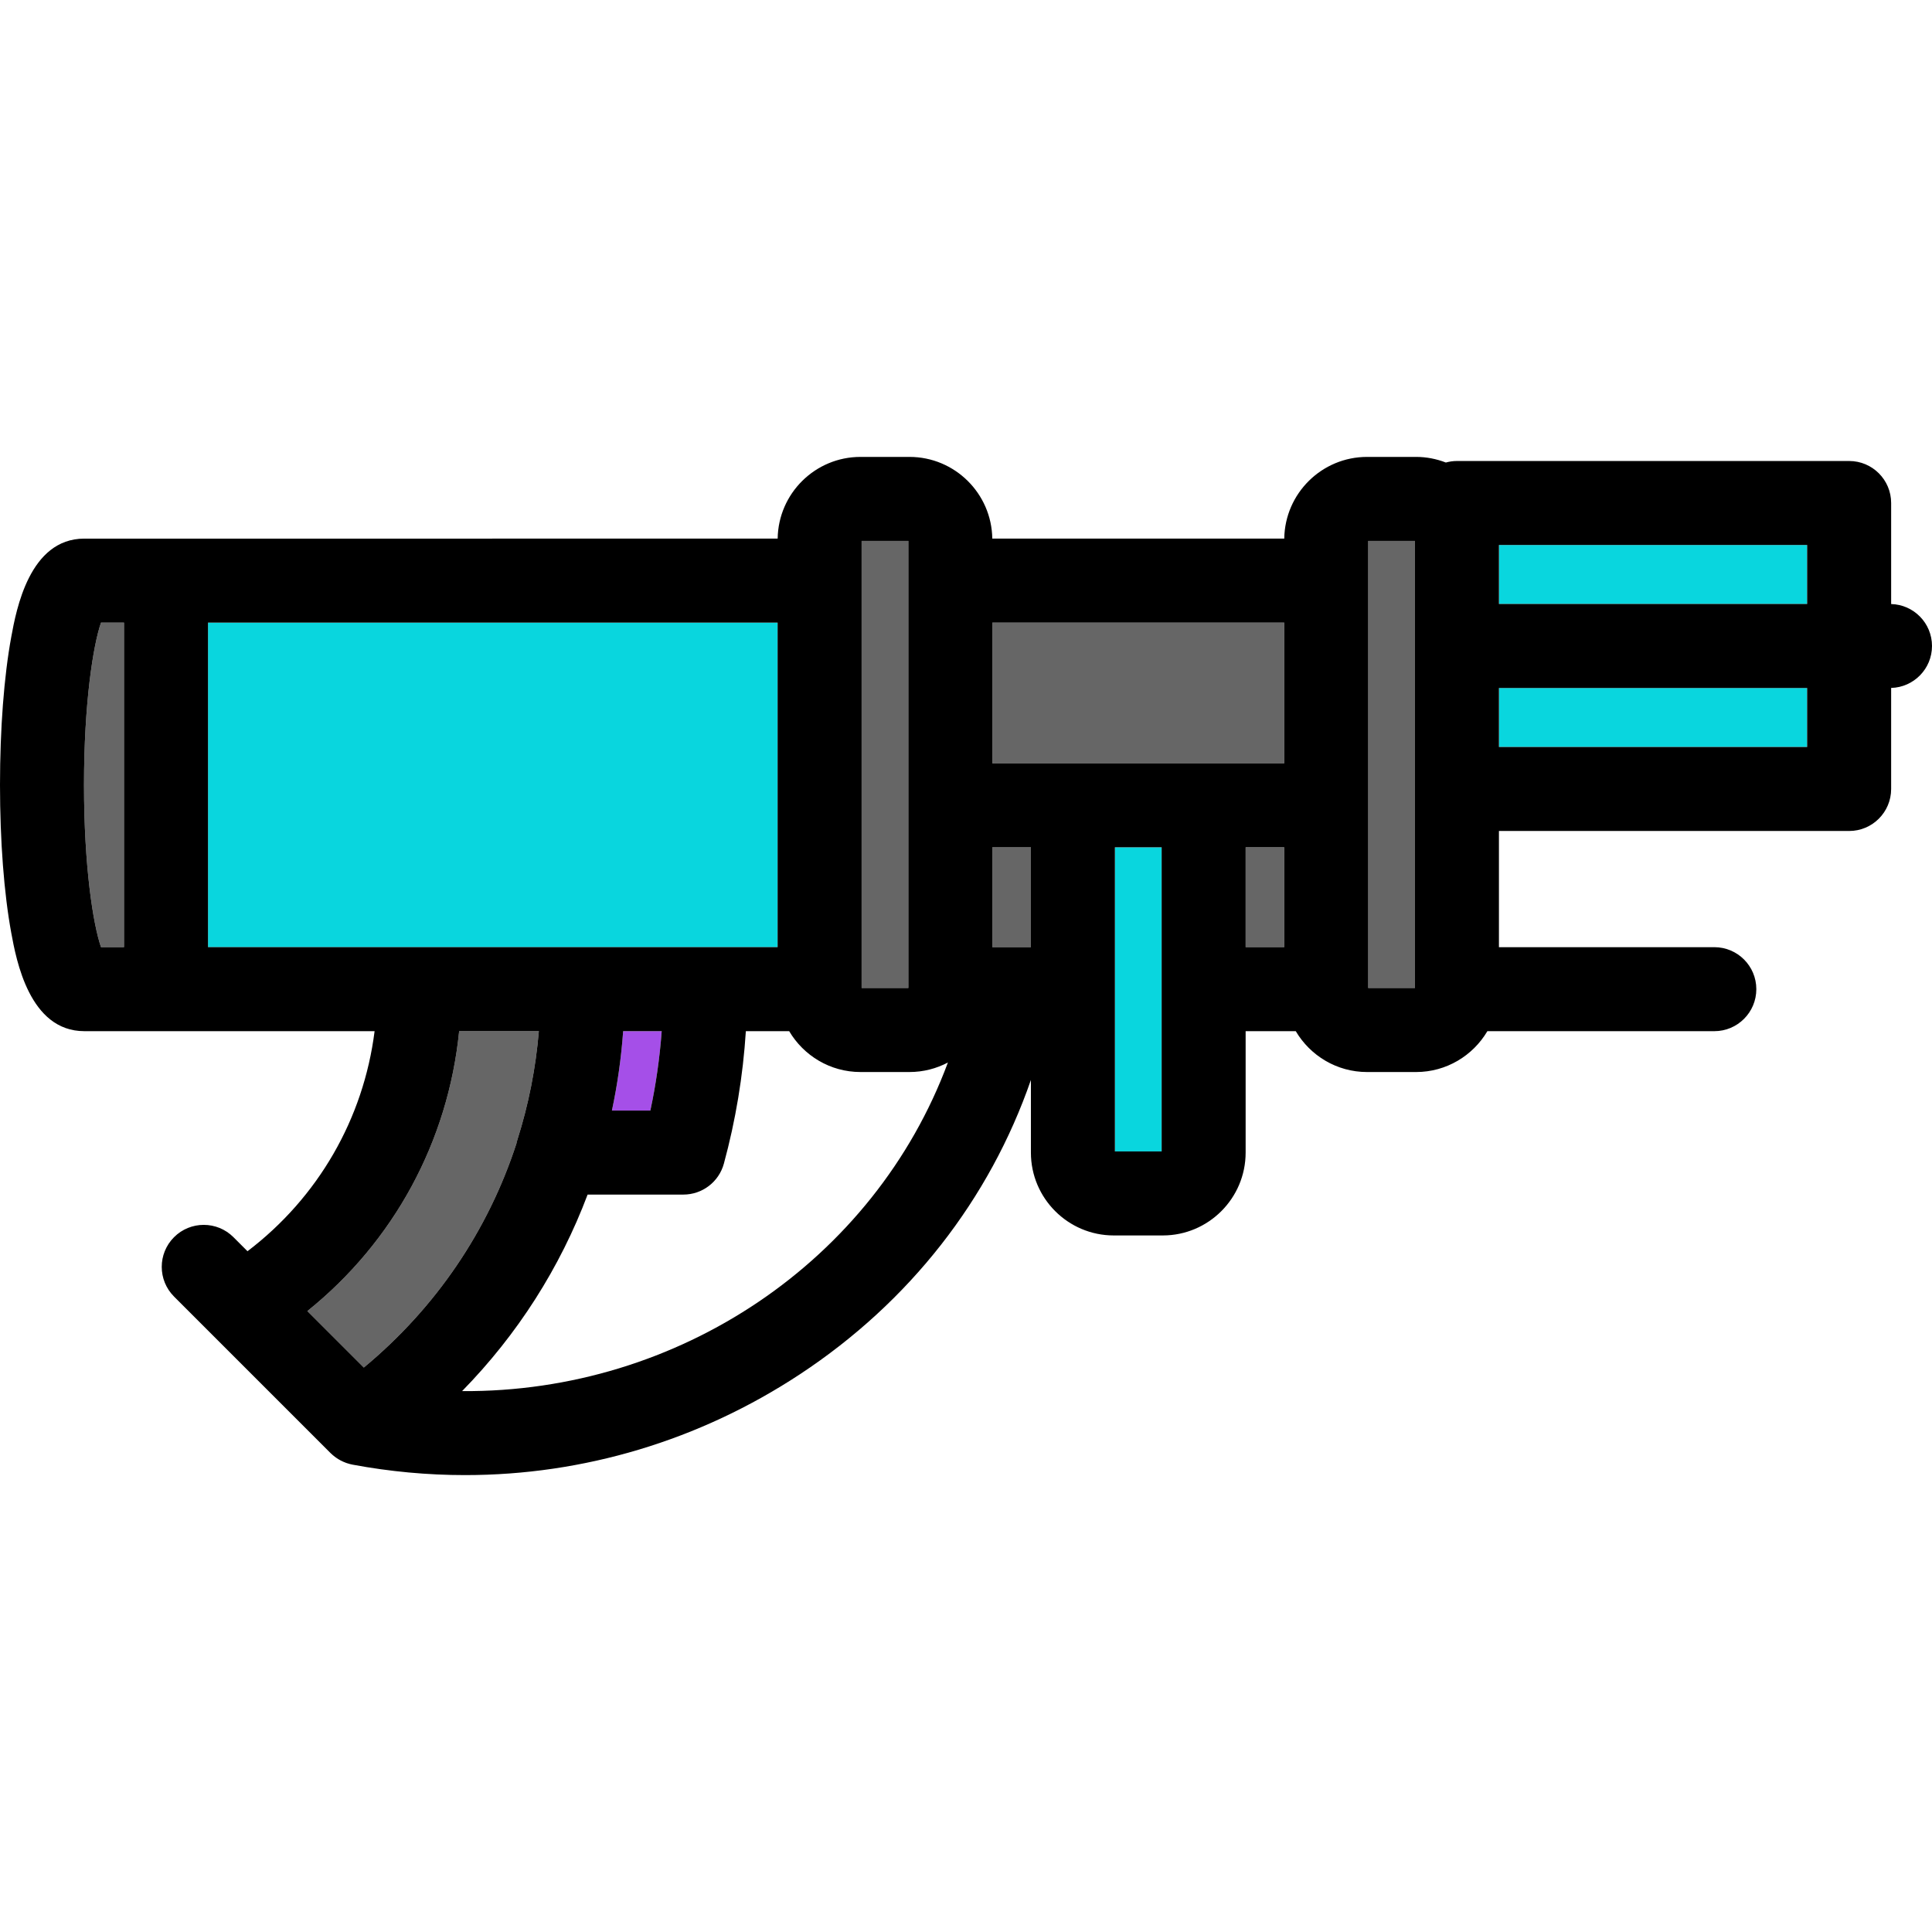 <?xml version="1.0" encoding="iso-8859-1"?>
<!-- Generator: Adobe Illustrator 17.1.0, SVG Export Plug-In . SVG Version: 6.00 Build 0)  -->
<!DOCTYPE svg PUBLIC "-//W3C//DTD SVG 1.1//EN" "http://www.w3.org/Graphics/SVG/1.1/DTD/svg11.dtd">
<svg version="1.1" id="Capa_1" xmlns="http://www.w3.org/2000/svg" xmlns:xlink="http://www.w3.org/1999/xlink" x="0px" y="0px"
	 viewBox="0 0 460 460" style="enable-background:new 0 0 460 460;" xml:space="preserve">
<g>
	<rect x="356.891" y="163.806" style="fill:#09D6DE;" width="73.382" height="14.046"/>
	<rect x="356.891" y="129.761" style="fill:#09D6DE;" width="73.382" height="14.045"/>
	<path style="fill:#666666;" d="M24.047,225.515h5.48v-77.272h-5.48C22.161,153.703,20,167.438,20,186.879
		C20,206.32,22.161,220.055,24.047,225.515z"/>
	<polygon style="fill:#666666;" points="305.764,148.243 236.273,148.243 236.273,181.743 255.455,181.743 286.582,181.743 
		305.764,181.743 	"/>
	<path style="fill:#666666;" d="M245.455,201.743h-9.182v23.772h4.363c0.043-0.001,0.086,0,0.13,0h4.69V201.743z"/>
	<rect x="296.582" y="201.743" style="fill:#666666;" width="9.182" height="23.772"/>
	<path style="fill:#666666;" d="M73.179,312.162l13.445,13.445c17.182-14.251,29.602-32.64,36.327-53.312
		c0.066-0.303,0.135-0.605,0.229-0.903c2.674-8.401,4.377-17.071,5.116-25.877h-18.975
		C106.691,271.81,93.742,295.639,73.179,312.162z"/>
	<path style="fill:#A54FE8;" d="M157.546,245.515h-9.175c-0.457,6.372-1.352,12.687-2.678,18.909h9.153
		C156.182,258.185,157.083,251.868,157.546,245.515z"/>
	<polygon style="fill:#09D6DE;" points="138.728,225.515 167.91,225.515 185.146,225.515 185.146,148.243 49.527,148.243 
		49.527,225.515 99.819,225.515 	"/>
	<polygon style="fill:#666666;" points="325.764,235.243 336.891,235.243 336.891,187.852 336.891,128.789 325.764,128.789 
		325.764,138.243 	"/>
	<rect x="265.455" y="201.743" style="fill:#09D6DE;" width="11.127" height="72.409"/>
	<polygon style="fill:#666666;" points="216.273,235.243 216.273,138.243 216.273,128.789 205.146,128.789 205.146,138.243 
		205.146,235.243 	"/>
	<path d="M460,153.806c0-5.431-4.332-9.84-9.727-9.986v-24.059c0-5.522-4.477-10-10-10h-93.382c-0.917,0-1.8,0.134-2.643,0.364
		c-2.202-0.851-4.585-1.337-7.084-1.337h-11.673c-10.786,0-19.566,8.703-19.714,19.454h-69.518
		c-0.148-10.751-8.928-19.454-19.713-19.454h-11.673c-10.785,0-19.565,8.703-19.713,19.454H39.527H20.073
		c-13.083,0-16.211,16.992-17.389,23.389C0.953,161.031,0,173.549,0,186.879s0.953,25.848,2.684,35.247
		c1.178,6.397,4.306,23.389,17.389,23.389h19.455H89.19c-2.631,20.851-13.439,39.604-30.262,52.396l-3.346-3.347
		c-3.905-3.902-10.237-3.904-14.142,0c-3.905,3.905-3.906,10.237,0,14.143l9.213,9.214c0.001,0,0.001,0.001,0.001,0.001
		l28.042,28.043c0.324,0.323,0.67,0.61,1.025,0.881c0.082,0.063,0.164,0.123,0.248,0.183c0.742,0.529,1.54,0.946,2.375,1.25
		c0.088,0.032,0.176,0.063,0.266,0.094c0.426,0.142,0.857,0.261,1.296,0.345c0.009,0.001,0.018,0.005,0.028,0.007
		c8.928,1.665,17.896,2.488,26.809,2.488c28.167,0,55.772-8.218,79.76-24.036c26.07-17.19,45.098-41.604,54.952-70.043v17.292
		c0,10.878,8.85,19.728,19.727,19.728h11.673c10.877,0,19.727-8.85,19.727-19.728v-28.909h11.934
		c3.436,5.811,9.75,9.728,16.976,9.728h11.673c7.226,0,13.539-3.917,16.975-9.728h54.034c5.523,0,10-4.478,10-10s-4.477-10-10-10
		h-51.282v-27.663h83.382c5.523,0,10-4.478,10-10v-24.06C455.668,163.646,460,159.237,460,153.806z M356.891,177.852v-14.046h73.382
		v14.046H356.891z M205.146,128.789h11.127v9.454v97h-11.127v-97V128.789z M430.273,143.806h-73.382v-14.045h73.382V143.806z
		 M325.764,128.789h11.127v59.063v47.391h-11.127v-97V128.789z M240.636,225.515h-4.363v-23.772h9.182v23.772h-4.69
		C240.722,225.515,240.679,225.514,240.636,225.515z M286.582,181.743h-31.127h-19.182v-33.5h69.491v33.5H286.582z M49.527,148.243
		h135.619v77.272H167.91h-29.182H99.819H49.527V148.243z M145.693,264.424c1.326-6.223,2.221-12.537,2.678-18.909h9.175
		c-0.462,6.353-1.364,12.67-2.7,18.909H145.693z M128.297,245.515c-0.739,8.806-2.442,17.476-5.116,25.877
		c-0.095,0.298-0.163,0.601-0.229,0.903c-6.726,20.672-19.145,39.061-36.327,53.312l-13.445-13.445
		c20.563-16.522,33.512-40.352,36.142-66.646H128.297z M276.582,274.152h-11.127v-72.409h11.127V274.152z M296.582,201.743h9.182
		v23.772h-9.182V201.743z M29.527,148.243v77.272h-5.48C22.161,220.055,20,206.32,20,186.879c0-19.441,2.161-33.177,4.047-38.637
		H29.527z M110.021,331.216c13.215-13.495,23.32-29.377,29.887-46.792h22.796c4.512,0,8.465-3.021,9.649-7.375
		c2.808-10.323,4.555-20.893,5.231-31.534h10.313c3.436,5.811,9.749,9.728,16.975,9.728h11.673c3.301,0,6.409-0.825,9.146-2.265
		C208.164,300.194,161.618,331.585,110.021,331.216z"/>
</g>
<g>
</g>
<g>
</g>
<g>
</g>
<g>
</g>
<g>
</g>
<g>
</g>
<g>
</g>
<g>
</g>
<g>
</g>
<g>
</g>
<g>
</g>
<g>
</g>
<g>
</g>
<g>
</g>
<g>
</g>
</svg>
